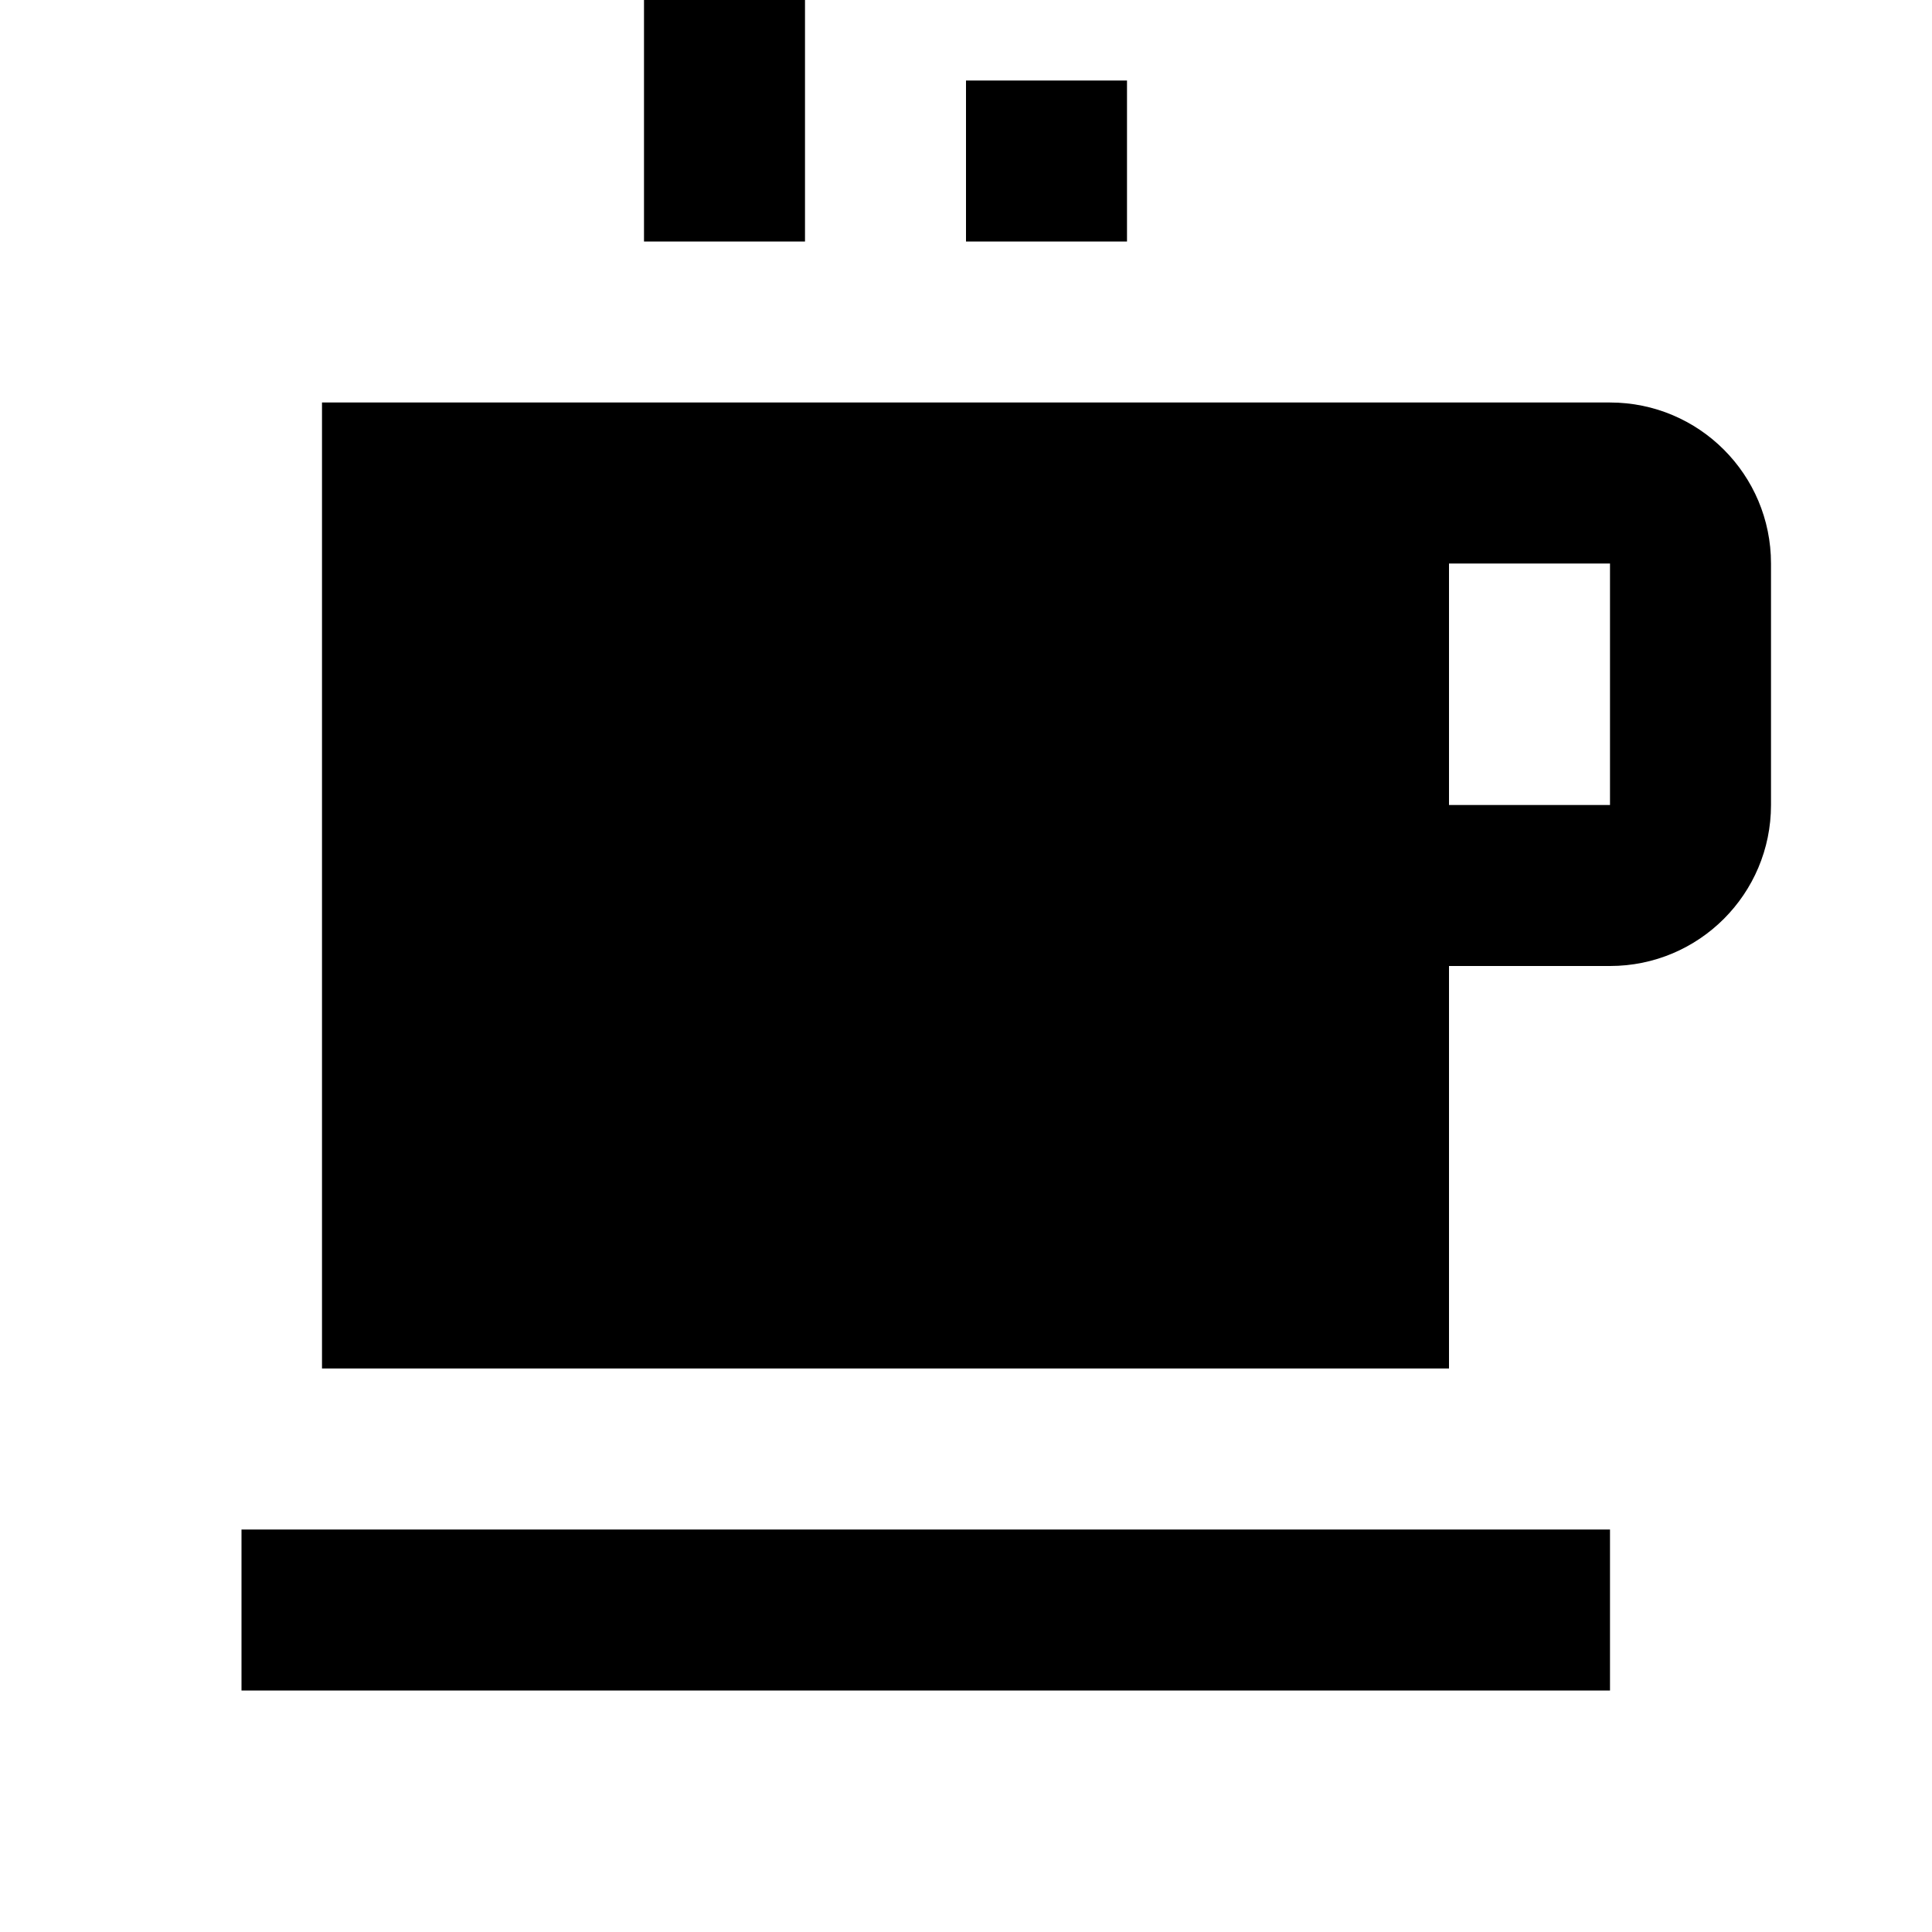 <?xml version="1.0"?>
<svg xmlns="http://www.w3.org/2000/svg" viewBox="0 0 24 24">
    <path d="M 8 0 L 8 3 L 10 3 L 10 0 L 8 0 z M 12 1 L 12 3 L 14 3 L 14 1 L 12 1 z M 4 5 L 4 17 L 18 17 L 18 12 L 20 12 C 21.105 12 22 11.105 22 10 L 22 7 C 22 5.895 21.105 5 20 5 L 18 5 L 4 5 z M 18 7 L 20 7 L 20 10 L 18 10 L 18 7 z M 3 19 L 3 21 L 20 21 L 20 19 L 3 19 z"/>
</svg>
